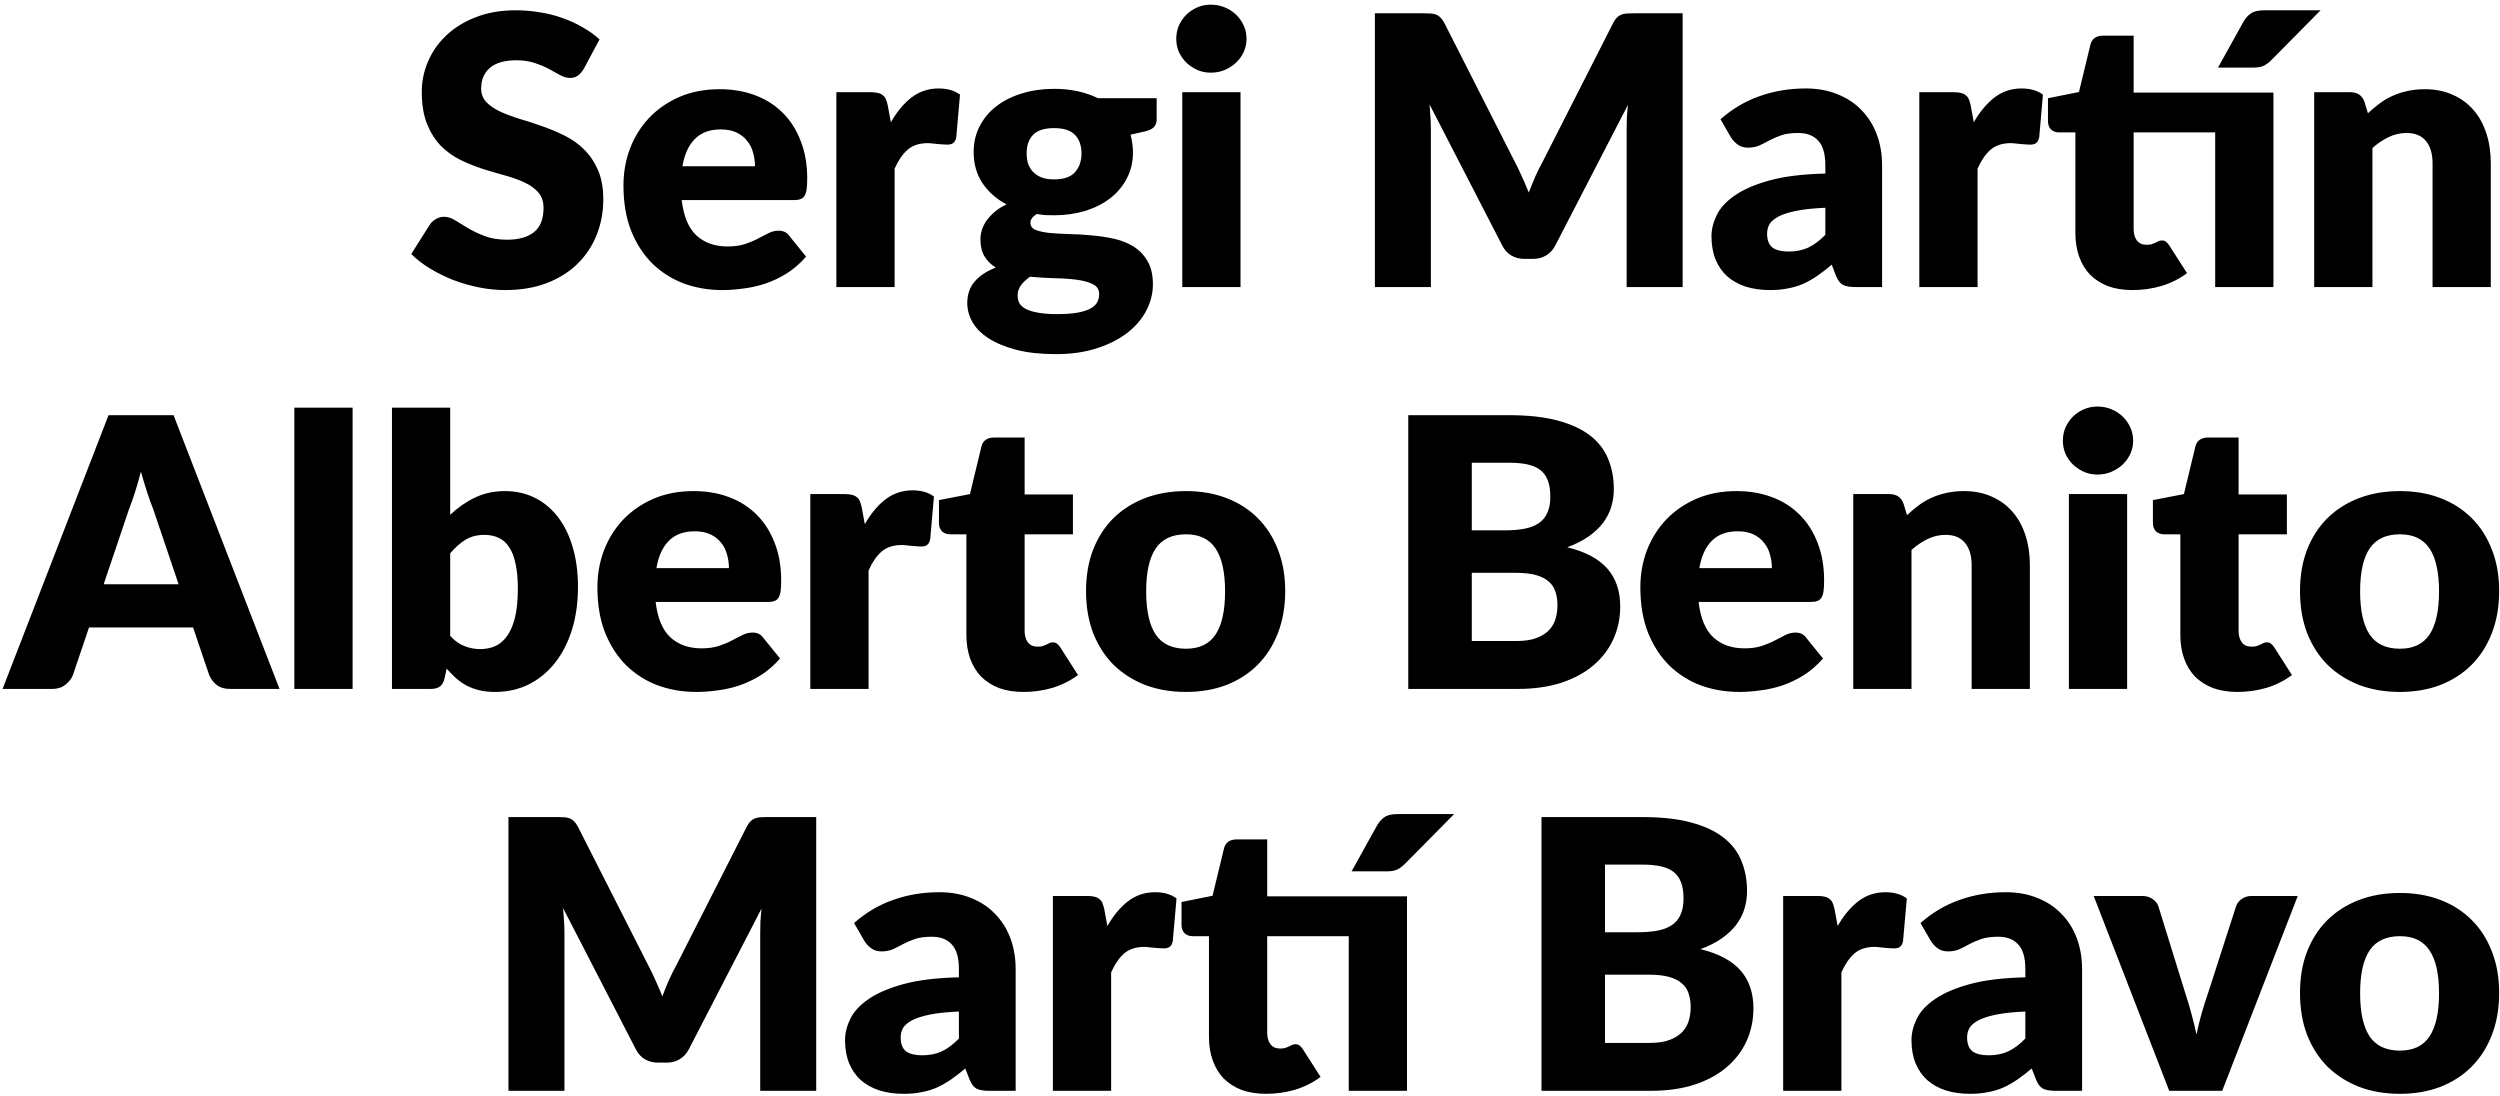 <svg width="479" height="210" viewBox="0 0 479 210" fill="none" xmlns="http://www.w3.org/2000/svg">
<path d="M111.845 13.204C111.485 13.78 111.101 14.212 110.693 14.5C110.309 14.788 109.805 14.932 109.181 14.932C108.629 14.932 108.029 14.764 107.381 14.428C106.757 14.068 106.037 13.672 105.221 13.24C104.429 12.808 103.517 12.424 102.485 12.088C101.453 11.728 100.277 11.548 98.957 11.548C96.677 11.548 94.972 12.04 93.844 13.024C92.74 13.984 92.189 15.292 92.189 16.948C92.189 18.004 92.525 18.88 93.197 19.576C93.868 20.272 94.745 20.872 95.825 21.376C96.928 21.88 98.177 22.348 99.569 22.78C100.985 23.188 102.425 23.656 103.889 24.184C105.353 24.688 106.781 25.288 108.173 25.984C109.589 26.68 110.837 27.568 111.917 28.648C113.021 29.728 113.909 31.048 114.581 32.608C115.253 34.144 115.589 36.004 115.589 38.188C115.589 40.612 115.169 42.88 114.329 44.992C113.489 47.104 112.265 48.952 110.657 50.536C109.073 52.096 107.105 53.332 104.753 54.244C102.425 55.132 99.772 55.576 96.796 55.576C95.165 55.576 93.496 55.408 91.793 55.072C90.112 54.736 88.481 54.268 86.897 53.668C85.312 53.044 83.825 52.312 82.433 51.472C81.04 50.632 79.829 49.696 78.796 48.664L82.397 42.976C82.684 42.568 83.056 42.232 83.513 41.968C83.993 41.68 84.508 41.536 85.061 41.536C85.781 41.536 86.501 41.764 87.221 42.22C87.965 42.676 88.793 43.18 89.704 43.732C90.641 44.284 91.709 44.788 92.909 45.244C94.109 45.7 95.525 45.928 97.156 45.928C99.365 45.928 101.081 45.448 102.305 44.488C103.529 43.504 104.141 41.956 104.141 39.844C104.141 38.62 103.805 37.624 103.133 36.856C102.461 36.088 101.573 35.452 100.469 34.948C99.388 34.444 98.153 34 96.76 33.616C95.368 33.232 93.941 32.812 92.477 32.356C91.013 31.876 89.585 31.3 88.192 30.628C86.8 29.932 85.552 29.032 84.448 27.928C83.368 26.8 82.493 25.408 81.82 23.752C81.148 22.072 80.812 20.008 80.812 17.56C80.812 15.592 81.209 13.672 82.001 11.8C82.793 9.928 83.957 8.26 85.493 6.796C87.028 5.332 88.912 4.168 91.144 3.304C93.376 2.416 95.933 1.972 98.812 1.972C100.421 1.972 101.981 2.104 103.493 2.368C105.029 2.608 106.481 2.98 107.849 3.484C109.217 3.964 110.489 4.552 111.665 5.248C112.865 5.92 113.933 6.688 114.869 7.552L111.845 13.204ZM144.656 31.852C144.656 30.964 144.536 30.1 144.296 29.26C144.08 28.42 143.708 27.676 143.18 27.028C142.676 26.356 142.004 25.816 141.164 25.408C140.324 25 139.304 24.796 138.104 24.796C135.992 24.796 134.336 25.408 133.136 26.632C131.936 27.832 131.144 29.572 130.76 31.852H144.656ZM130.616 38.332C130.976 41.452 131.924 43.72 133.46 45.136C134.996 46.528 136.976 47.224 139.4 47.224C140.696 47.224 141.812 47.068 142.748 46.756C143.684 46.444 144.512 46.096 145.232 45.712C145.976 45.328 146.648 44.98 147.248 44.668C147.872 44.356 148.52 44.2 149.192 44.2C150.08 44.2 150.752 44.524 151.208 45.172L154.448 49.168C153.296 50.488 152.048 51.568 150.704 52.408C149.384 53.224 148.016 53.872 146.6 54.352C145.208 54.808 143.804 55.12 142.388 55.288C140.996 55.48 139.664 55.576 138.392 55.576C135.776 55.576 133.316 55.156 131.012 54.316C128.732 53.452 126.728 52.18 125 50.5C123.296 48.82 121.94 46.732 120.932 44.236C119.948 41.74 119.456 38.836 119.456 35.524C119.456 33.028 119.876 30.664 120.716 28.432C121.58 26.2 122.804 24.244 124.388 22.564C125.996 20.884 127.928 19.552 130.184 18.568C132.464 17.584 135.032 17.092 137.888 17.092C140.36 17.092 142.616 17.476 144.656 18.244C146.72 19.012 148.484 20.128 149.948 21.592C151.436 23.056 152.588 24.856 153.404 26.992C154.244 29.104 154.664 31.504 154.664 34.192C154.664 35.032 154.628 35.716 154.556 36.244C154.484 36.772 154.352 37.192 154.16 37.504C153.968 37.816 153.704 38.032 153.368 38.152C153.056 38.272 152.648 38.332 152.144 38.332H130.616ZM170.688 23.428C171.84 21.412 173.16 19.828 174.648 18.676C176.16 17.524 177.888 16.948 179.832 16.948C181.512 16.948 182.88 17.344 183.936 18.136L183.216 26.344C183.096 26.872 182.892 27.232 182.604 27.424C182.34 27.616 181.968 27.712 181.488 27.712C181.296 27.712 181.044 27.7 180.732 27.676C180.42 27.652 180.096 27.628 179.76 27.604C179.424 27.556 179.076 27.52 178.716 27.496C178.38 27.448 178.068 27.424 177.78 27.424C176.148 27.424 174.84 27.856 173.856 28.72C172.896 29.584 172.08 30.784 171.408 32.32V55H160.248V17.668H166.872C167.424 17.668 167.88 17.716 168.24 17.812C168.624 17.908 168.936 18.064 169.176 18.28C169.44 18.472 169.632 18.736 169.752 19.072C169.896 19.408 170.016 19.816 170.112 20.296L170.688 23.428ZM201.96 34.372C203.808 34.372 205.14 33.916 205.956 33.004C206.796 32.068 207.216 30.868 207.216 29.404C207.216 27.892 206.796 26.704 205.956 25.84C205.14 24.976 203.808 24.544 201.96 24.544C200.112 24.544 198.768 24.976 197.928 25.84C197.112 26.704 196.704 27.892 196.704 29.404C196.704 30.124 196.8 30.784 196.992 31.384C197.208 31.984 197.532 32.512 197.964 32.968C198.396 33.4 198.936 33.748 199.584 34.012C200.256 34.252 201.048 34.372 201.96 34.372ZM210.6 56.368C210.6 55.48 210.204 54.844 209.412 54.46C208.62 54.052 207.588 53.764 206.316 53.596C205.044 53.428 203.616 53.332 202.032 53.308C200.472 53.26 198.912 53.164 197.352 53.02C196.656 53.5 196.08 54.04 195.624 54.64C195.192 55.216 194.976 55.876 194.976 56.62C194.976 57.148 195.084 57.628 195.3 58.06C195.54 58.492 195.948 58.864 196.524 59.176C197.1 59.488 197.868 59.728 198.828 59.896C199.812 60.088 201.048 60.184 202.536 60.184C204.144 60.184 205.464 60.088 206.496 59.896C207.528 59.704 208.344 59.44 208.944 59.104C209.568 58.768 210 58.36 210.24 57.88C210.48 57.424 210.6 56.92 210.6 56.368ZM221.616 18.82V22.888C221.616 23.512 221.436 24.004 221.076 24.364C220.74 24.724 220.152 25 219.312 25.192L216.612 25.804C216.756 26.332 216.864 26.872 216.936 27.424C217.032 27.976 217.08 28.552 217.08 29.152C217.08 31.024 216.684 32.704 215.892 34.192C215.124 35.68 214.056 36.952 212.688 38.008C211.344 39.04 209.748 39.844 207.9 40.42C206.052 40.972 204.072 41.248 201.96 41.248C201.384 41.248 200.82 41.236 200.268 41.212C199.716 41.164 199.176 41.092 198.648 40.996C197.832 41.5 197.424 42.064 197.424 42.688C197.424 43.312 197.76 43.768 198.432 44.056C199.104 44.32 199.992 44.512 201.096 44.632C202.2 44.728 203.448 44.8 204.84 44.848C206.256 44.872 207.696 44.956 209.16 45.1C210.624 45.22 212.052 45.436 213.444 45.748C214.86 46.06 216.12 46.564 217.224 47.26C218.328 47.956 219.216 48.892 219.888 50.068C220.56 51.22 220.896 52.696 220.896 54.496C220.896 56.176 220.488 57.82 219.672 59.428C218.856 61.036 217.656 62.464 216.072 63.712C214.488 64.96 212.544 65.956 210.24 66.7C207.936 67.468 205.296 67.852 202.32 67.852C199.392 67.852 196.86 67.576 194.724 67.024C192.612 66.472 190.848 65.74 189.432 64.828C188.04 63.94 187.008 62.908 186.336 61.732C185.664 60.556 185.328 59.332 185.328 58.06C185.328 56.404 185.808 55.024 186.768 53.92C187.728 52.816 189.072 51.928 190.8 51.256C189.888 50.704 189.168 49.996 188.64 49.132C188.112 48.268 187.848 47.152 187.848 45.784C187.848 45.232 187.944 44.656 188.136 44.056C188.328 43.432 188.628 42.832 189.036 42.256C189.468 41.656 189.996 41.092 190.62 40.564C191.244 40.036 191.988 39.568 192.852 39.16C190.908 38.128 189.372 36.772 188.244 35.092C187.116 33.388 186.552 31.408 186.552 29.152C186.552 27.28 186.948 25.6 187.74 24.112C188.532 22.6 189.612 21.328 190.98 20.296C192.372 19.24 194.004 18.436 195.876 17.884C197.748 17.308 199.776 17.02 201.96 17.02C205.128 17.02 207.936 17.62 210.384 18.82H221.616ZM237.684 17.668V55H226.524V17.668H237.684ZM238.836 7.444C238.836 8.332 238.656 9.172 238.296 9.964C237.936 10.732 237.444 11.416 236.82 12.016C236.196 12.592 235.464 13.06 234.624 13.42C233.808 13.756 232.932 13.924 231.996 13.924C231.084 13.924 230.232 13.756 229.44 13.42C228.648 13.06 227.94 12.592 227.316 12.016C226.716 11.416 226.236 10.732 225.876 9.964C225.54 9.172 225.372 8.332 225.372 7.444C225.372 6.532 225.54 5.68 225.876 4.888C226.236 4.096 226.716 3.4 227.316 2.8C227.94 2.2 228.648 1.732 229.44 1.396C230.232 1.06 231.084 0.892 231.996 0.892C232.932 0.892 233.808 1.06 234.624 1.396C235.464 1.732 236.196 2.2 236.82 2.8C237.444 3.4 237.936 4.096 238.296 4.888C238.656 5.68 238.836 6.532 238.836 7.444ZM322.395 2.548V55H311.667V24.832C311.667 24.136 311.679 23.38 311.703 22.564C311.751 21.748 311.823 20.92 311.919 20.08L297.987 47.044C297.555 47.884 296.967 48.52 296.223 48.952C295.503 49.384 294.675 49.6 293.739 49.6H292.083C291.147 49.6 290.307 49.384 289.563 48.952C288.843 48.52 288.267 47.884 287.835 47.044L273.903 20.008C273.975 20.872 274.035 21.724 274.083 22.564C274.131 23.38 274.155 24.136 274.155 24.832V55H263.427V2.548H272.715C273.243 2.548 273.699 2.56 274.083 2.584C274.491 2.608 274.851 2.68 275.163 2.8C275.475 2.92 275.751 3.112 275.991 3.376C276.255 3.616 276.507 3.964 276.747 4.42L290.247 31.024C290.727 31.936 291.183 32.884 291.615 33.868C292.071 34.852 292.503 35.86 292.911 36.892C293.319 35.836 293.739 34.804 294.171 33.796C294.627 32.788 295.107 31.828 295.611 30.916L309.075 4.42C309.315 3.964 309.555 3.616 309.795 3.376C310.059 3.112 310.347 2.92 310.659 2.8C310.971 2.68 311.319 2.608 311.703 2.584C312.111 2.56 312.579 2.548 313.107 2.548H322.395ZM349.735 39.808C347.503 39.904 345.667 40.096 344.227 40.384C342.787 40.672 341.647 41.032 340.807 41.464C339.967 41.896 339.379 42.388 339.043 42.94C338.731 43.492 338.575 44.092 338.575 44.74C338.575 46.012 338.923 46.912 339.619 47.44C340.315 47.944 341.335 48.196 342.679 48.196C344.119 48.196 345.379 47.944 346.459 47.44C347.539 46.936 348.631 46.12 349.735 44.992V39.808ZM329.647 22.852C331.903 20.86 334.399 19.384 337.135 18.424C339.895 17.44 342.847 16.948 345.991 16.948C348.247 16.948 350.275 17.32 352.075 18.064C353.899 18.784 355.435 19.804 356.683 21.124C357.955 22.42 358.927 23.968 359.599 25.768C360.271 27.568 360.607 29.536 360.607 31.672V55H355.495C354.439 55 353.635 54.856 353.083 54.568C352.555 54.28 352.111 53.68 351.751 52.768L350.959 50.716C350.023 51.508 349.123 52.204 348.259 52.804C347.395 53.404 346.495 53.92 345.559 54.352C344.647 54.76 343.663 55.06 342.607 55.252C341.575 55.468 340.423 55.576 339.151 55.576C337.447 55.576 335.899 55.36 334.507 54.928C333.115 54.472 331.927 53.812 330.943 52.948C329.983 52.084 329.239 51.016 328.711 49.744C328.183 48.448 327.919 46.96 327.919 45.28C327.919 43.936 328.255 42.58 328.927 41.212C329.599 39.82 330.763 38.56 332.419 37.432C334.075 36.28 336.307 35.32 339.115 34.552C341.923 33.784 345.463 33.352 349.735 33.256V31.672C349.735 29.488 349.279 27.916 348.367 26.956C347.479 25.972 346.207 25.48 344.551 25.48C343.231 25.48 342.151 25.624 341.311 25.912C340.471 26.2 339.715 26.524 339.043 26.884C338.395 27.244 337.759 27.568 337.135 27.856C336.511 28.144 335.767 28.288 334.903 28.288C334.135 28.288 333.487 28.096 332.959 27.712C332.431 27.328 331.999 26.872 331.663 26.344L329.647 22.852ZM378.18 23.428C379.332 21.412 380.652 19.828 382.14 18.676C383.652 17.524 385.38 16.948 387.324 16.948C389.004 16.948 390.372 17.344 391.428 18.136L390.708 26.344C390.588 26.872 390.384 27.232 390.096 27.424C389.832 27.616 389.46 27.712 388.98 27.712C388.788 27.712 388.536 27.7 388.224 27.676C387.912 27.652 387.588 27.628 387.252 27.604C386.916 27.556 386.568 27.52 386.208 27.496C385.872 27.448 385.56 27.424 385.272 27.424C383.64 27.424 382.332 27.856 381.348 28.72C380.388 29.584 379.572 30.784 378.9 32.32V55H367.74V17.668H374.364C374.916 17.668 375.372 17.716 375.732 17.812C376.116 17.908 376.428 18.064 376.668 18.28C376.932 18.472 377.124 18.736 377.244 19.072C377.388 19.408 377.508 19.816 377.604 20.296L378.18 23.428ZM435.589 55H424.429V25.372H408.805V43.912C408.805 44.776 409.009 45.496 409.417 46.072C409.849 46.624 410.461 46.9 411.253 46.9C411.661 46.9 411.997 46.864 412.261 46.792C412.549 46.696 412.789 46.6 412.981 46.504C413.197 46.384 413.389 46.288 413.557 46.216C413.749 46.12 413.965 46.072 414.205 46.072C414.541 46.072 414.805 46.156 414.997 46.324C415.213 46.468 415.429 46.708 415.645 47.044L419.029 52.336C417.589 53.416 415.969 54.232 414.169 54.784C412.369 55.312 410.509 55.576 408.589 55.576C406.813 55.576 405.241 55.324 403.873 54.82C402.529 54.292 401.389 53.56 400.453 52.624C399.541 51.664 398.845 50.512 398.365 49.168C397.885 47.824 397.645 46.324 397.645 44.668V25.372H394.477C393.901 25.372 393.409 25.192 393.001 24.832C392.593 24.448 392.389 23.896 392.389 23.176V18.82L398.329 17.632L400.525 8.56C400.813 7.408 401.629 6.832 402.973 6.832H408.805V17.74H435.589V55ZM444.625 1.972L435.265 11.44C434.713 11.992 434.185 12.388 433.681 12.628C433.177 12.844 432.505 12.952 431.665 12.952H424.969L429.865 4.132C430.273 3.436 430.753 2.908 431.305 2.548C431.857 2.164 432.697 1.972 433.825 1.972H444.625ZM453.693 21.7C454.413 21.028 455.157 20.404 455.925 19.828C456.693 19.252 457.509 18.772 458.373 18.388C459.261 17.98 460.209 17.668 461.217 17.452C462.249 17.212 463.365 17.092 464.565 17.092C466.605 17.092 468.405 17.452 469.965 18.172C471.549 18.868 472.881 19.852 473.961 21.124C475.041 22.372 475.857 23.872 476.409 25.624C476.961 27.352 477.237 29.236 477.237 31.276V55H466.077V31.276C466.077 29.452 465.657 28.036 464.817 27.028C463.977 25.996 462.741 25.48 461.109 25.48C459.885 25.48 458.733 25.744 457.653 26.272C456.597 26.776 455.565 27.472 454.557 28.36V55H443.397V17.668H450.309C451.701 17.668 452.613 18.292 453.045 19.54L453.693 21.7ZM34.225 111.948L29.365 97.584C29.005 96.672 28.621 95.604 28.213 94.38C27.805 93.132 27.397 91.788 26.989 90.348C26.629 91.812 26.245 93.168 25.837 94.416C25.429 95.664 25.045 96.744 24.685 97.656L19.861 111.948H34.225ZM53.557 132H44.125C43.069 132 42.217 131.76 41.569 131.28C40.921 130.776 40.429 130.14 40.093 129.372L36.997 120.228H17.053L13.957 129.372C13.693 130.044 13.213 130.656 12.517 131.208C11.845 131.736 11.005 132 9.997 132H0.493L20.797 79.548H33.253L53.557 132ZM67.557 78.108V132H56.397V78.108H67.557ZM86.26 121.848C87.1 122.76 88.012 123.408 88.996 123.792C89.98 124.176 90.976 124.368 91.984 124.368C93.04 124.368 94.012 124.176 94.9 123.792C95.788 123.384 96.544 122.736 97.168 121.848C97.816 120.936 98.32 119.748 98.68 118.284C99.04 116.796 99.22 114.972 99.22 112.812C99.22 110.94 99.076 109.356 98.788 108.06C98.524 106.74 98.116 105.672 97.564 104.856C97.036 104.016 96.364 103.416 95.548 103.056C94.756 102.672 93.844 102.48 92.812 102.48C91.444 102.48 90.256 102.78 89.248 103.38C88.24 103.98 87.244 104.856 86.26 106.008V121.848ZM86.26 98.628C87.7 97.26 89.272 96.168 90.976 95.352C92.704 94.512 94.624 94.092 96.736 94.092C98.848 94.092 100.768 94.524 102.496 95.388C104.224 96.252 105.7 97.488 106.924 99.096C108.148 100.68 109.084 102.6 109.732 104.856C110.404 107.112 110.74 109.632 110.74 112.416C110.74 115.44 110.356 118.188 109.588 120.66C108.82 123.132 107.728 125.256 106.312 127.032C104.92 128.784 103.252 130.152 101.308 131.136C99.364 132.096 97.216 132.576 94.864 132.576C93.736 132.576 92.728 132.468 91.84 132.252C90.952 132.036 90.136 131.736 89.392 131.352C88.648 130.944 87.964 130.464 87.34 129.912C86.74 129.36 86.152 128.76 85.576 128.112L85.18 129.984C84.988 130.752 84.676 131.28 84.244 131.568C83.812 131.856 83.236 132 82.516 132H75.1V78.108H86.26V98.628ZM139.664 108.852C139.664 107.964 139.544 107.1 139.304 106.26C139.088 105.42 138.716 104.676 138.188 104.028C137.684 103.356 137.012 102.816 136.172 102.408C135.332 102 134.312 101.796 133.112 101.796C131 101.796 129.344 102.408 128.144 103.632C126.944 104.832 126.152 106.572 125.768 108.852H139.664ZM125.624 115.332C125.984 118.452 126.932 120.72 128.468 122.136C130.004 123.528 131.984 124.224 134.408 124.224C135.704 124.224 136.82 124.068 137.756 123.756C138.692 123.444 139.52 123.096 140.24 122.712C140.984 122.328 141.656 121.98 142.256 121.668C142.88 121.356 143.528 121.2 144.2 121.2C145.088 121.2 145.76 121.524 146.216 122.172L149.456 126.168C148.304 127.488 147.056 128.568 145.712 129.408C144.392 130.224 143.024 130.872 141.608 131.352C140.216 131.808 138.812 132.12 137.396 132.288C136.004 132.48 134.672 132.576 133.4 132.576C130.784 132.576 128.324 132.156 126.02 131.316C123.74 130.452 121.736 129.18 120.008 127.5C118.304 125.82 116.948 123.732 115.94 121.236C114.956 118.74 114.464 115.836 114.464 112.524C114.464 110.028 114.884 107.664 115.724 105.432C116.588 103.2 117.812 101.244 119.396 99.564C121.004 97.884 122.936 96.552 125.192 95.568C127.472 94.584 130.04 94.092 132.896 94.092C135.368 94.092 137.624 94.476 139.664 95.244C141.728 96.012 143.492 97.128 144.956 98.592C146.444 100.056 147.596 101.856 148.412 103.992C149.252 106.104 149.672 108.504 149.672 111.192C149.672 112.032 149.636 112.716 149.564 113.244C149.492 113.772 149.36 114.192 149.168 114.504C148.976 114.816 148.712 115.032 148.376 115.152C148.064 115.272 147.656 115.332 147.152 115.332H125.624ZM165.696 100.428C166.848 98.412 168.168 96.828 169.656 95.676C171.168 94.524 172.896 93.948 174.84 93.948C176.52 93.948 177.888 94.344 178.944 95.136L178.224 103.344C178.104 103.872 177.9 104.232 177.612 104.424C177.348 104.616 176.976 104.712 176.496 104.712C176.304 104.712 176.052 104.7 175.74 104.676C175.428 104.652 175.104 104.628 174.768 104.604C174.432 104.556 174.084 104.52 173.724 104.496C173.388 104.448 173.076 104.424 172.788 104.424C171.156 104.424 169.848 104.856 168.864 105.72C167.904 106.584 167.088 107.784 166.416 109.32V132H155.256V94.668H161.88C162.432 94.668 162.888 94.716 163.248 94.812C163.632 94.908 163.944 95.064 164.184 95.28C164.448 95.472 164.64 95.736 164.76 96.072C164.904 96.408 165.024 96.816 165.12 97.296L165.696 100.428ZM196.104 132.576C194.328 132.576 192.756 132.324 191.388 131.82C190.044 131.292 188.904 130.56 187.968 129.624C187.056 128.664 186.36 127.512 185.88 126.168C185.4 124.824 185.16 123.324 185.16 121.668V102.372H181.992C181.416 102.372 180.924 102.192 180.516 101.832C180.108 101.448 179.904 100.896 179.904 100.176V95.82L185.844 94.668L188.04 85.56C188.328 84.408 189.144 83.832 190.488 83.832H196.32V94.74H205.572V102.372H196.32V120.912C196.32 121.776 196.524 122.496 196.932 123.072C197.364 123.624 197.976 123.9 198.768 123.9C199.176 123.9 199.512 123.864 199.776 123.792C200.064 123.696 200.304 123.6 200.496 123.504C200.712 123.384 200.904 123.288 201.072 123.216C201.264 123.12 201.48 123.072 201.72 123.072C202.056 123.072 202.32 123.156 202.512 123.324C202.728 123.468 202.944 123.708 203.16 124.044L206.544 129.336C205.104 130.416 203.484 131.232 201.684 131.784C199.884 132.312 198.024 132.576 196.104 132.576ZM227.237 94.092C230.069 94.092 232.649 94.536 234.977 95.424C237.305 96.312 239.297 97.584 240.953 99.24C242.633 100.896 243.929 102.912 244.841 105.288C245.777 107.64 246.245 110.292 246.245 113.244C246.245 116.22 245.777 118.908 244.841 121.308C243.929 123.684 242.633 125.712 240.953 127.392C239.297 129.048 237.305 130.332 234.977 131.244C232.649 132.132 230.069 132.576 227.237 132.576C224.381 132.576 221.777 132.132 219.425 131.244C217.097 130.332 215.081 129.048 213.377 127.392C211.697 125.712 210.389 123.684 209.453 121.308C208.541 118.908 208.085 116.22 208.085 113.244C208.085 110.292 208.541 107.64 209.453 105.288C210.389 102.912 211.697 100.896 213.377 99.24C215.081 97.584 217.097 96.312 219.425 95.424C221.777 94.536 224.381 94.092 227.237 94.092ZM227.237 124.296C229.805 124.296 231.689 123.396 232.889 121.596C234.113 119.772 234.725 117.012 234.725 113.316C234.725 109.62 234.113 106.872 232.889 105.072C231.689 103.272 229.805 102.372 227.237 102.372C224.597 102.372 222.665 103.272 221.441 105.072C220.217 106.872 219.605 109.62 219.605 113.316C219.605 117.012 220.217 119.772 221.441 121.596C222.665 123.396 224.597 124.296 227.237 124.296ZM290.561 122.82C292.169 122.82 293.477 122.616 294.485 122.208C295.517 121.8 296.321 121.272 296.897 120.624C297.473 119.976 297.869 119.244 298.085 118.428C298.301 117.612 298.409 116.784 298.409 115.944C298.409 114.984 298.277 114.12 298.013 113.352C297.773 112.584 297.341 111.936 296.717 111.408C296.117 110.88 295.313 110.472 294.305 110.184C293.297 109.896 292.025 109.752 290.489 109.752H281.993V122.82H290.561ZM281.993 88.656V101.616H288.329C289.673 101.616 290.885 101.52 291.965 101.328C293.045 101.136 293.957 100.8 294.701 100.32C295.469 99.84 296.045 99.18 296.429 98.34C296.837 97.5 297.041 96.444 297.041 95.172C297.041 93.924 296.885 92.892 296.573 92.076C296.261 91.236 295.781 90.564 295.133 90.06C294.485 89.556 293.657 89.196 292.649 88.98C291.665 88.764 290.489 88.656 289.121 88.656H281.993ZM289.121 79.548C292.745 79.548 295.829 79.884 298.373 80.556C300.917 81.228 302.993 82.176 304.601 83.4C306.209 84.624 307.373 86.112 308.093 87.864C308.837 89.616 309.209 91.572 309.209 93.732C309.209 94.908 309.041 96.048 308.705 97.152C308.369 98.232 307.841 99.252 307.121 100.212C306.401 101.148 305.477 102.012 304.349 102.804C303.221 103.596 301.865 104.28 300.281 104.856C303.737 105.696 306.293 107.052 307.949 108.924C309.605 110.796 310.433 113.22 310.433 116.196C310.433 118.428 310.001 120.504 309.137 122.424C308.273 124.344 307.001 126.024 305.321 127.464C303.665 128.88 301.613 129.996 299.165 130.812C296.717 131.604 293.921 132 290.777 132H269.825V79.548H289.121ZM339.492 108.852C339.492 107.964 339.372 107.1 339.132 106.26C338.916 105.42 338.544 104.676 338.016 104.028C337.512 103.356 336.84 102.816 336 102.408C335.16 102 334.14 101.796 332.94 101.796C330.828 101.796 329.172 102.408 327.972 103.632C326.772 104.832 325.98 106.572 325.596 108.852H339.492ZM325.452 115.332C325.812 118.452 326.76 120.72 328.296 122.136C329.832 123.528 331.812 124.224 334.236 124.224C335.532 124.224 336.648 124.068 337.584 123.756C338.52 123.444 339.348 123.096 340.068 122.712C340.812 122.328 341.484 121.98 342.084 121.668C342.708 121.356 343.356 121.2 344.028 121.2C344.916 121.2 345.588 121.524 346.044 122.172L349.284 126.168C348.132 127.488 346.884 128.568 345.54 129.408C344.22 130.224 342.852 130.872 341.436 131.352C340.044 131.808 338.64 132.12 337.224 132.288C335.832 132.48 334.5 132.576 333.228 132.576C330.612 132.576 328.152 132.156 325.848 131.316C323.568 130.452 321.564 129.18 319.836 127.5C318.132 125.82 316.776 123.732 315.768 121.236C314.784 118.74 314.292 115.836 314.292 112.524C314.292 110.028 314.712 107.664 315.552 105.432C316.416 103.2 317.64 101.244 319.224 99.564C320.832 97.884 322.764 96.552 325.02 95.568C327.3 94.584 329.868 94.092 332.724 94.092C335.196 94.092 337.452 94.476 339.492 95.244C341.556 96.012 343.32 97.128 344.784 98.592C346.272 100.056 347.424 101.856 348.24 103.992C349.08 106.104 349.5 108.504 349.5 111.192C349.5 112.032 349.464 112.716 349.392 113.244C349.32 113.772 349.188 114.192 348.996 114.504C348.804 114.816 348.54 115.032 348.204 115.152C347.892 115.272 347.484 115.332 346.98 115.332H325.452ZM365.38 98.7C366.1 98.028 366.844 97.404 367.612 96.828C368.38 96.252 369.196 95.772 370.06 95.388C370.948 94.98 371.896 94.668 372.904 94.452C373.936 94.212 375.052 94.092 376.252 94.092C378.292 94.092 380.092 94.452 381.652 95.172C383.236 95.868 384.568 96.852 385.648 98.124C386.728 99.372 387.544 100.872 388.096 102.624C388.648 104.352 388.924 106.236 388.924 108.276V132H377.764V108.276C377.764 106.452 377.344 105.036 376.504 104.028C375.664 102.996 374.428 102.48 372.796 102.48C371.572 102.48 370.42 102.744 369.34 103.272C368.284 103.776 367.252 104.472 366.244 105.36V132H355.084V94.668H361.996C363.388 94.668 364.3 95.292 364.732 96.54L365.38 98.7ZM407.559 94.668V132H396.399V94.668H407.559ZM408.711 84.444C408.711 85.332 408.531 86.172 408.171 86.964C407.811 87.732 407.319 88.416 406.695 89.016C406.071 89.592 405.339 90.06 404.499 90.42C403.683 90.756 402.807 90.924 401.871 90.924C400.959 90.924 400.107 90.756 399.315 90.42C398.523 90.06 397.815 89.592 397.191 89.016C396.591 88.416 396.111 87.732 395.751 86.964C395.415 86.172 395.247 85.332 395.247 84.444C395.247 83.532 395.415 82.68 395.751 81.888C396.111 81.096 396.591 80.4 397.191 79.8C397.815 79.2 398.523 78.732 399.315 78.396C400.107 78.06 400.959 77.892 401.871 77.892C402.807 77.892 403.683 78.06 404.499 78.396C405.339 78.732 406.071 79.2 406.695 79.8C407.319 80.4 407.811 81.096 408.171 81.888C408.531 82.68 408.711 83.532 408.711 84.444ZM428.698 132.576C426.922 132.576 425.35 132.324 423.982 131.82C422.638 131.292 421.498 130.56 420.562 129.624C419.65 128.664 418.954 127.512 418.474 126.168C417.994 124.824 417.754 123.324 417.754 121.668V102.372H414.586C414.01 102.372 413.518 102.192 413.11 101.832C412.702 101.448 412.498 100.896 412.498 100.176V95.82L418.438 94.668L420.634 85.56C420.922 84.408 421.738 83.832 423.082 83.832H428.914V94.74H438.166V102.372H428.914V120.912C428.914 121.776 429.118 122.496 429.526 123.072C429.958 123.624 430.57 123.9 431.362 123.9C431.77 123.9 432.106 123.864 432.37 123.792C432.658 123.696 432.898 123.6 433.09 123.504C433.306 123.384 433.498 123.288 433.666 123.216C433.858 123.12 434.074 123.072 434.314 123.072C434.65 123.072 434.914 123.156 435.106 123.324C435.322 123.468 435.538 123.708 435.754 124.044L439.138 129.336C437.698 130.416 436.078 131.232 434.278 131.784C432.478 132.312 430.618 132.576 428.698 132.576ZM459.831 94.092C462.663 94.092 465.243 94.536 467.571 95.424C469.899 96.312 471.891 97.584 473.547 99.24C475.227 100.896 476.523 102.912 477.435 105.288C478.371 107.64 478.839 110.292 478.839 113.244C478.839 116.22 478.371 118.908 477.435 121.308C476.523 123.684 475.227 125.712 473.547 127.392C471.891 129.048 469.899 130.332 467.571 131.244C465.243 132.132 462.663 132.576 459.831 132.576C456.975 132.576 454.371 132.132 452.019 131.244C449.691 130.332 447.675 129.048 445.971 127.392C444.291 125.712 442.983 123.684 442.047 121.308C441.135 118.908 440.679 116.22 440.679 113.244C440.679 110.292 441.135 107.64 442.047 105.288C442.983 102.912 444.291 100.896 445.971 99.24C447.675 97.584 449.691 96.312 452.019 95.424C454.371 94.536 456.975 94.092 459.831 94.092ZM459.831 124.296C462.399 124.296 464.283 123.396 465.483 121.596C466.707 119.772 467.319 117.012 467.319 113.316C467.319 109.62 466.707 106.872 465.483 105.072C464.283 103.272 462.399 102.372 459.831 102.372C457.191 102.372 455.259 103.272 454.035 105.072C452.811 106.872 452.199 109.62 452.199 113.316C452.199 117.012 452.811 119.772 454.035 121.596C455.259 123.396 457.191 124.296 459.831 124.296ZM156.387 156.548V209H145.659V178.832C145.659 178.136 145.671 177.38 145.695 176.564C145.743 175.748 145.815 174.92 145.911 174.08L131.979 201.044C131.547 201.884 130.959 202.52 130.215 202.952C129.495 203.384 128.667 203.6 127.731 203.6H126.075C125.139 203.6 124.299 203.384 123.555 202.952C122.835 202.52 122.259 201.884 121.827 201.044L107.895 174.008C107.967 174.872 108.027 175.724 108.075 176.564C108.123 177.38 108.147 178.136 108.147 178.832V209H97.419V156.548H106.707C107.235 156.548 107.691 156.56 108.075 156.584C108.483 156.608 108.843 156.68 109.155 156.8C109.467 156.92 109.743 157.112 109.983 157.376C110.247 157.616 110.499 157.964 110.739 158.42L124.239 185.024C124.719 185.936 125.175 186.884 125.607 187.868C126.063 188.852 126.495 189.86 126.903 190.892C127.311 189.836 127.731 188.804 128.163 187.796C128.619 186.788 129.099 185.828 129.603 184.916L143.067 158.42C143.307 157.964 143.547 157.616 143.787 157.376C144.051 157.112 144.339 156.92 144.651 156.8C144.963 156.68 145.311 156.608 145.695 156.584C146.103 156.56 146.571 156.548 147.099 156.548H156.387ZM183.727 193.808C181.495 193.904 179.659 194.096 178.219 194.384C176.779 194.672 175.639 195.032 174.799 195.464C173.959 195.896 173.371 196.388 173.035 196.94C172.723 197.492 172.567 198.092 172.567 198.74C172.567 200.012 172.915 200.912 173.611 201.44C174.307 201.944 175.327 202.196 176.671 202.196C178.111 202.196 179.371 201.944 180.451 201.44C181.531 200.936 182.623 200.12 183.727 198.992V193.808ZM163.639 176.852C165.895 174.86 168.391 173.384 171.127 172.424C173.887 171.44 176.839 170.948 179.983 170.948C182.239 170.948 184.267 171.32 186.067 172.064C187.891 172.784 189.427 173.804 190.675 175.124C191.947 176.42 192.919 177.968 193.591 179.768C194.263 181.568 194.599 183.536 194.599 185.672V209H189.487C188.431 209 187.627 208.856 187.075 208.568C186.547 208.28 186.103 207.68 185.743 206.768L184.951 204.716C184.015 205.508 183.115 206.204 182.251 206.804C181.387 207.404 180.487 207.92 179.551 208.352C178.639 208.76 177.655 209.06 176.599 209.252C175.567 209.468 174.415 209.576 173.143 209.576C171.439 209.576 169.891 209.36 168.499 208.928C167.107 208.472 165.919 207.812 164.935 206.948C163.975 206.084 163.231 205.016 162.703 203.744C162.175 202.448 161.911 200.96 161.911 199.28C161.911 197.936 162.247 196.58 162.919 195.212C163.591 193.82 164.755 192.56 166.411 191.432C168.067 190.28 170.299 189.32 173.107 188.552C175.915 187.784 179.455 187.352 183.727 187.256V185.672C183.727 183.488 183.271 181.916 182.359 180.956C181.471 179.972 180.199 179.48 178.543 179.48C177.223 179.48 176.143 179.624 175.303 179.912C174.463 180.2 173.707 180.524 173.035 180.884C172.387 181.244 171.751 181.568 171.127 181.856C170.503 182.144 169.759 182.288 168.895 182.288C168.127 182.288 167.479 182.096 166.951 181.712C166.423 181.328 165.991 180.872 165.655 180.344L163.639 176.852ZM212.173 177.428C213.325 175.412 214.645 173.828 216.133 172.676C217.645 171.524 219.373 170.948 221.317 170.948C222.997 170.948 224.365 171.344 225.421 172.136L224.701 180.344C224.581 180.872 224.377 181.232 224.089 181.424C223.825 181.616 223.453 181.712 222.973 181.712C222.781 181.712 222.529 181.7 222.217 181.676C221.905 181.652 221.581 181.628 221.245 181.604C220.909 181.556 220.561 181.52 220.201 181.496C219.865 181.448 219.553 181.424 219.265 181.424C217.633 181.424 216.325 181.856 215.341 182.72C214.381 183.584 213.565 184.784 212.893 186.32V209H201.733V171.668H208.357C208.909 171.668 209.365 171.716 209.725 171.812C210.109 171.908 210.421 172.064 210.661 172.28C210.925 172.472 211.117 172.736 211.237 173.072C211.381 173.408 211.501 173.816 211.597 174.296L212.173 177.428ZM269.581 209H258.421V179.372H242.797V197.912C242.797 198.776 243.001 199.496 243.409 200.072C243.841 200.624 244.453 200.9 245.245 200.9C245.653 200.9 245.989 200.864 246.253 200.792C246.541 200.696 246.781 200.6 246.973 200.504C247.189 200.384 247.381 200.288 247.549 200.216C247.741 200.12 247.957 200.072 248.197 200.072C248.533 200.072 248.797 200.156 248.989 200.324C249.205 200.468 249.421 200.708 249.637 201.044L253.021 206.336C251.581 207.416 249.961 208.232 248.161 208.784C246.361 209.312 244.501 209.576 242.581 209.576C240.805 209.576 239.233 209.324 237.865 208.82C236.521 208.292 235.381 207.56 234.445 206.624C233.533 205.664 232.837 204.512 232.357 203.168C231.877 201.824 231.637 200.324 231.637 198.668V179.372H228.469C227.893 179.372 227.401 179.192 226.993 178.832C226.585 178.448 226.381 177.896 226.381 177.176V172.82L232.321 171.632L234.517 162.56C234.805 161.408 235.621 160.832 236.965 160.832H242.797V171.74H269.581V209ZM278.617 155.972L269.257 165.44C268.705 165.992 268.177 166.388 267.673 166.628C267.169 166.844 266.497 166.952 265.657 166.952H258.961L263.857 158.132C264.265 157.436 264.745 156.908 265.297 156.548C265.849 156.164 266.689 155.972 267.817 155.972H278.617ZM316.085 199.82C317.693 199.82 319.001 199.616 320.009 199.208C321.041 198.8 321.845 198.272 322.421 197.624C322.997 196.976 323.393 196.244 323.609 195.428C323.825 194.612 323.933 193.784 323.933 192.944C323.933 191.984 323.801 191.12 323.537 190.352C323.297 189.584 322.865 188.936 322.241 188.408C321.641 187.88 320.837 187.472 319.829 187.184C318.821 186.896 317.549 186.752 316.013 186.752H307.517V199.82H316.085ZM307.517 165.656V178.616H313.853C315.197 178.616 316.409 178.52 317.489 178.328C318.569 178.136 319.481 177.8 320.225 177.32C320.993 176.84 321.569 176.18 321.953 175.34C322.361 174.5 322.565 173.444 322.565 172.172C322.565 170.924 322.409 169.892 322.097 169.076C321.785 168.236 321.305 167.564 320.657 167.06C320.009 166.556 319.181 166.196 318.173 165.98C317.189 165.764 316.013 165.656 314.645 165.656H307.517ZM314.645 156.548C318.269 156.548 321.353 156.884 323.897 157.556C326.441 158.228 328.517 159.176 330.125 160.4C331.733 161.624 332.897 163.112 333.617 164.864C334.361 166.616 334.733 168.572 334.733 170.732C334.733 171.908 334.565 173.048 334.229 174.152C333.893 175.232 333.365 176.252 332.645 177.212C331.925 178.148 331.001 179.012 329.873 179.804C328.745 180.596 327.389 181.28 325.805 181.856C329.261 182.696 331.817 184.052 333.473 185.924C335.129 187.796 335.957 190.22 335.957 193.196C335.957 195.428 335.525 197.504 334.661 199.424C333.797 201.344 332.525 203.024 330.845 204.464C329.189 205.88 327.137 206.996 324.689 207.812C322.241 208.604 319.445 209 316.301 209H295.349V156.548H314.645ZM352.094 177.428C353.246 175.412 354.566 173.828 356.054 172.676C357.566 171.524 359.294 170.948 361.238 170.948C362.918 170.948 364.286 171.344 365.342 172.136L364.622 180.344C364.502 180.872 364.298 181.232 364.01 181.424C363.746 181.616 363.374 181.712 362.894 181.712C362.702 181.712 362.45 181.7 362.138 181.676C361.826 181.652 361.502 181.628 361.166 181.604C360.83 181.556 360.482 181.52 360.122 181.496C359.786 181.448 359.474 181.424 359.186 181.424C357.554 181.424 356.246 181.856 355.262 182.72C354.302 183.584 353.486 184.784 352.814 186.32V209H341.654V171.668H348.278C348.83 171.668 349.286 171.716 349.646 171.812C350.03 171.908 350.342 172.064 350.582 172.28C350.846 172.472 351.038 172.736 351.158 173.072C351.302 173.408 351.422 173.816 351.518 174.296L352.094 177.428ZM388.055 193.808C385.823 193.904 383.987 194.096 382.547 194.384C381.107 194.672 379.967 195.032 379.127 195.464C378.287 195.896 377.699 196.388 377.363 196.94C377.051 197.492 376.895 198.092 376.895 198.74C376.895 200.012 377.243 200.912 377.939 201.44C378.635 201.944 379.655 202.196 380.999 202.196C382.439 202.196 383.699 201.944 384.779 201.44C385.859 200.936 386.951 200.12 388.055 198.992V193.808ZM367.967 176.852C370.223 174.86 372.719 173.384 375.455 172.424C378.215 171.44 381.167 170.948 384.311 170.948C386.567 170.948 388.595 171.32 390.395 172.064C392.219 172.784 393.755 173.804 395.003 175.124C396.275 176.42 397.247 177.968 397.919 179.768C398.591 181.568 398.927 183.536 398.927 185.672V209H393.815C392.759 209 391.955 208.856 391.403 208.568C390.875 208.28 390.431 207.68 390.071 206.768L389.279 204.716C388.343 205.508 387.443 206.204 386.579 206.804C385.715 207.404 384.815 207.92 383.879 208.352C382.967 208.76 381.983 209.06 380.927 209.252C379.895 209.468 378.743 209.576 377.471 209.576C375.767 209.576 374.219 209.36 372.827 208.928C371.435 208.472 370.247 207.812 369.263 206.948C368.303 206.084 367.559 205.016 367.031 203.744C366.503 202.448 366.239 200.96 366.239 199.28C366.239 197.936 366.575 196.58 367.247 195.212C367.919 193.82 369.083 192.56 370.739 191.432C372.395 190.28 374.627 189.32 377.435 188.552C380.243 187.784 383.783 187.352 388.055 187.256V185.672C388.055 183.488 387.599 181.916 386.687 180.956C385.799 179.972 384.527 179.48 382.871 179.48C381.551 179.48 380.471 179.624 379.631 179.912C378.791 180.2 378.035 180.524 377.363 180.884C376.715 181.244 376.079 181.568 375.455 181.856C374.831 182.144 374.087 182.288 373.223 182.288C372.455 182.288 371.807 182.096 371.279 181.712C370.751 181.328 370.319 180.872 369.983 180.344L367.967 176.852ZM440.248 171.668L425.776 209H415.624L401.152 171.668H410.44C411.232 171.668 411.892 171.86 412.42 172.244C412.972 172.604 413.344 173.06 413.536 173.612L418.72 190.352C419.176 191.72 419.572 193.052 419.908 194.348C420.268 195.644 420.58 196.94 420.844 198.236C421.372 195.644 422.104 193.016 423.04 190.352L428.44 173.612C428.632 173.06 428.992 172.604 429.52 172.244C430.048 171.86 430.672 171.668 431.392 171.668H440.248ZM459.831 171.092C462.663 171.092 465.243 171.536 467.571 172.424C469.899 173.312 471.891 174.584 473.547 176.24C475.227 177.896 476.523 179.912 477.435 182.288C478.371 184.64 478.839 187.292 478.839 190.244C478.839 193.22 478.371 195.908 477.435 198.308C476.523 200.684 475.227 202.712 473.547 204.392C471.891 206.048 469.899 207.332 467.571 208.244C465.243 209.132 462.663 209.576 459.831 209.576C456.975 209.576 454.371 209.132 452.019 208.244C449.691 207.332 447.675 206.048 445.971 204.392C444.291 202.712 442.983 200.684 442.047 198.308C441.135 195.908 440.679 193.22 440.679 190.244C440.679 187.292 441.135 184.64 442.047 182.288C442.983 179.912 444.291 177.896 445.971 176.24C447.675 174.584 449.691 173.312 452.019 172.424C454.371 171.536 456.975 171.092 459.831 171.092ZM459.831 201.296C462.399 201.296 464.283 200.396 465.483 198.596C466.707 196.772 467.319 194.012 467.319 190.316C467.319 186.62 466.707 183.872 465.483 182.072C464.283 180.272 462.399 179.372 459.831 179.372C457.191 179.372 455.259 180.272 454.035 182.072C452.811 183.872 452.199 186.62 452.199 190.316C452.199 194.012 452.811 196.772 454.035 198.596C455.259 200.396 457.191 201.296 459.831 201.296Z" fill="black"/>
</svg>
